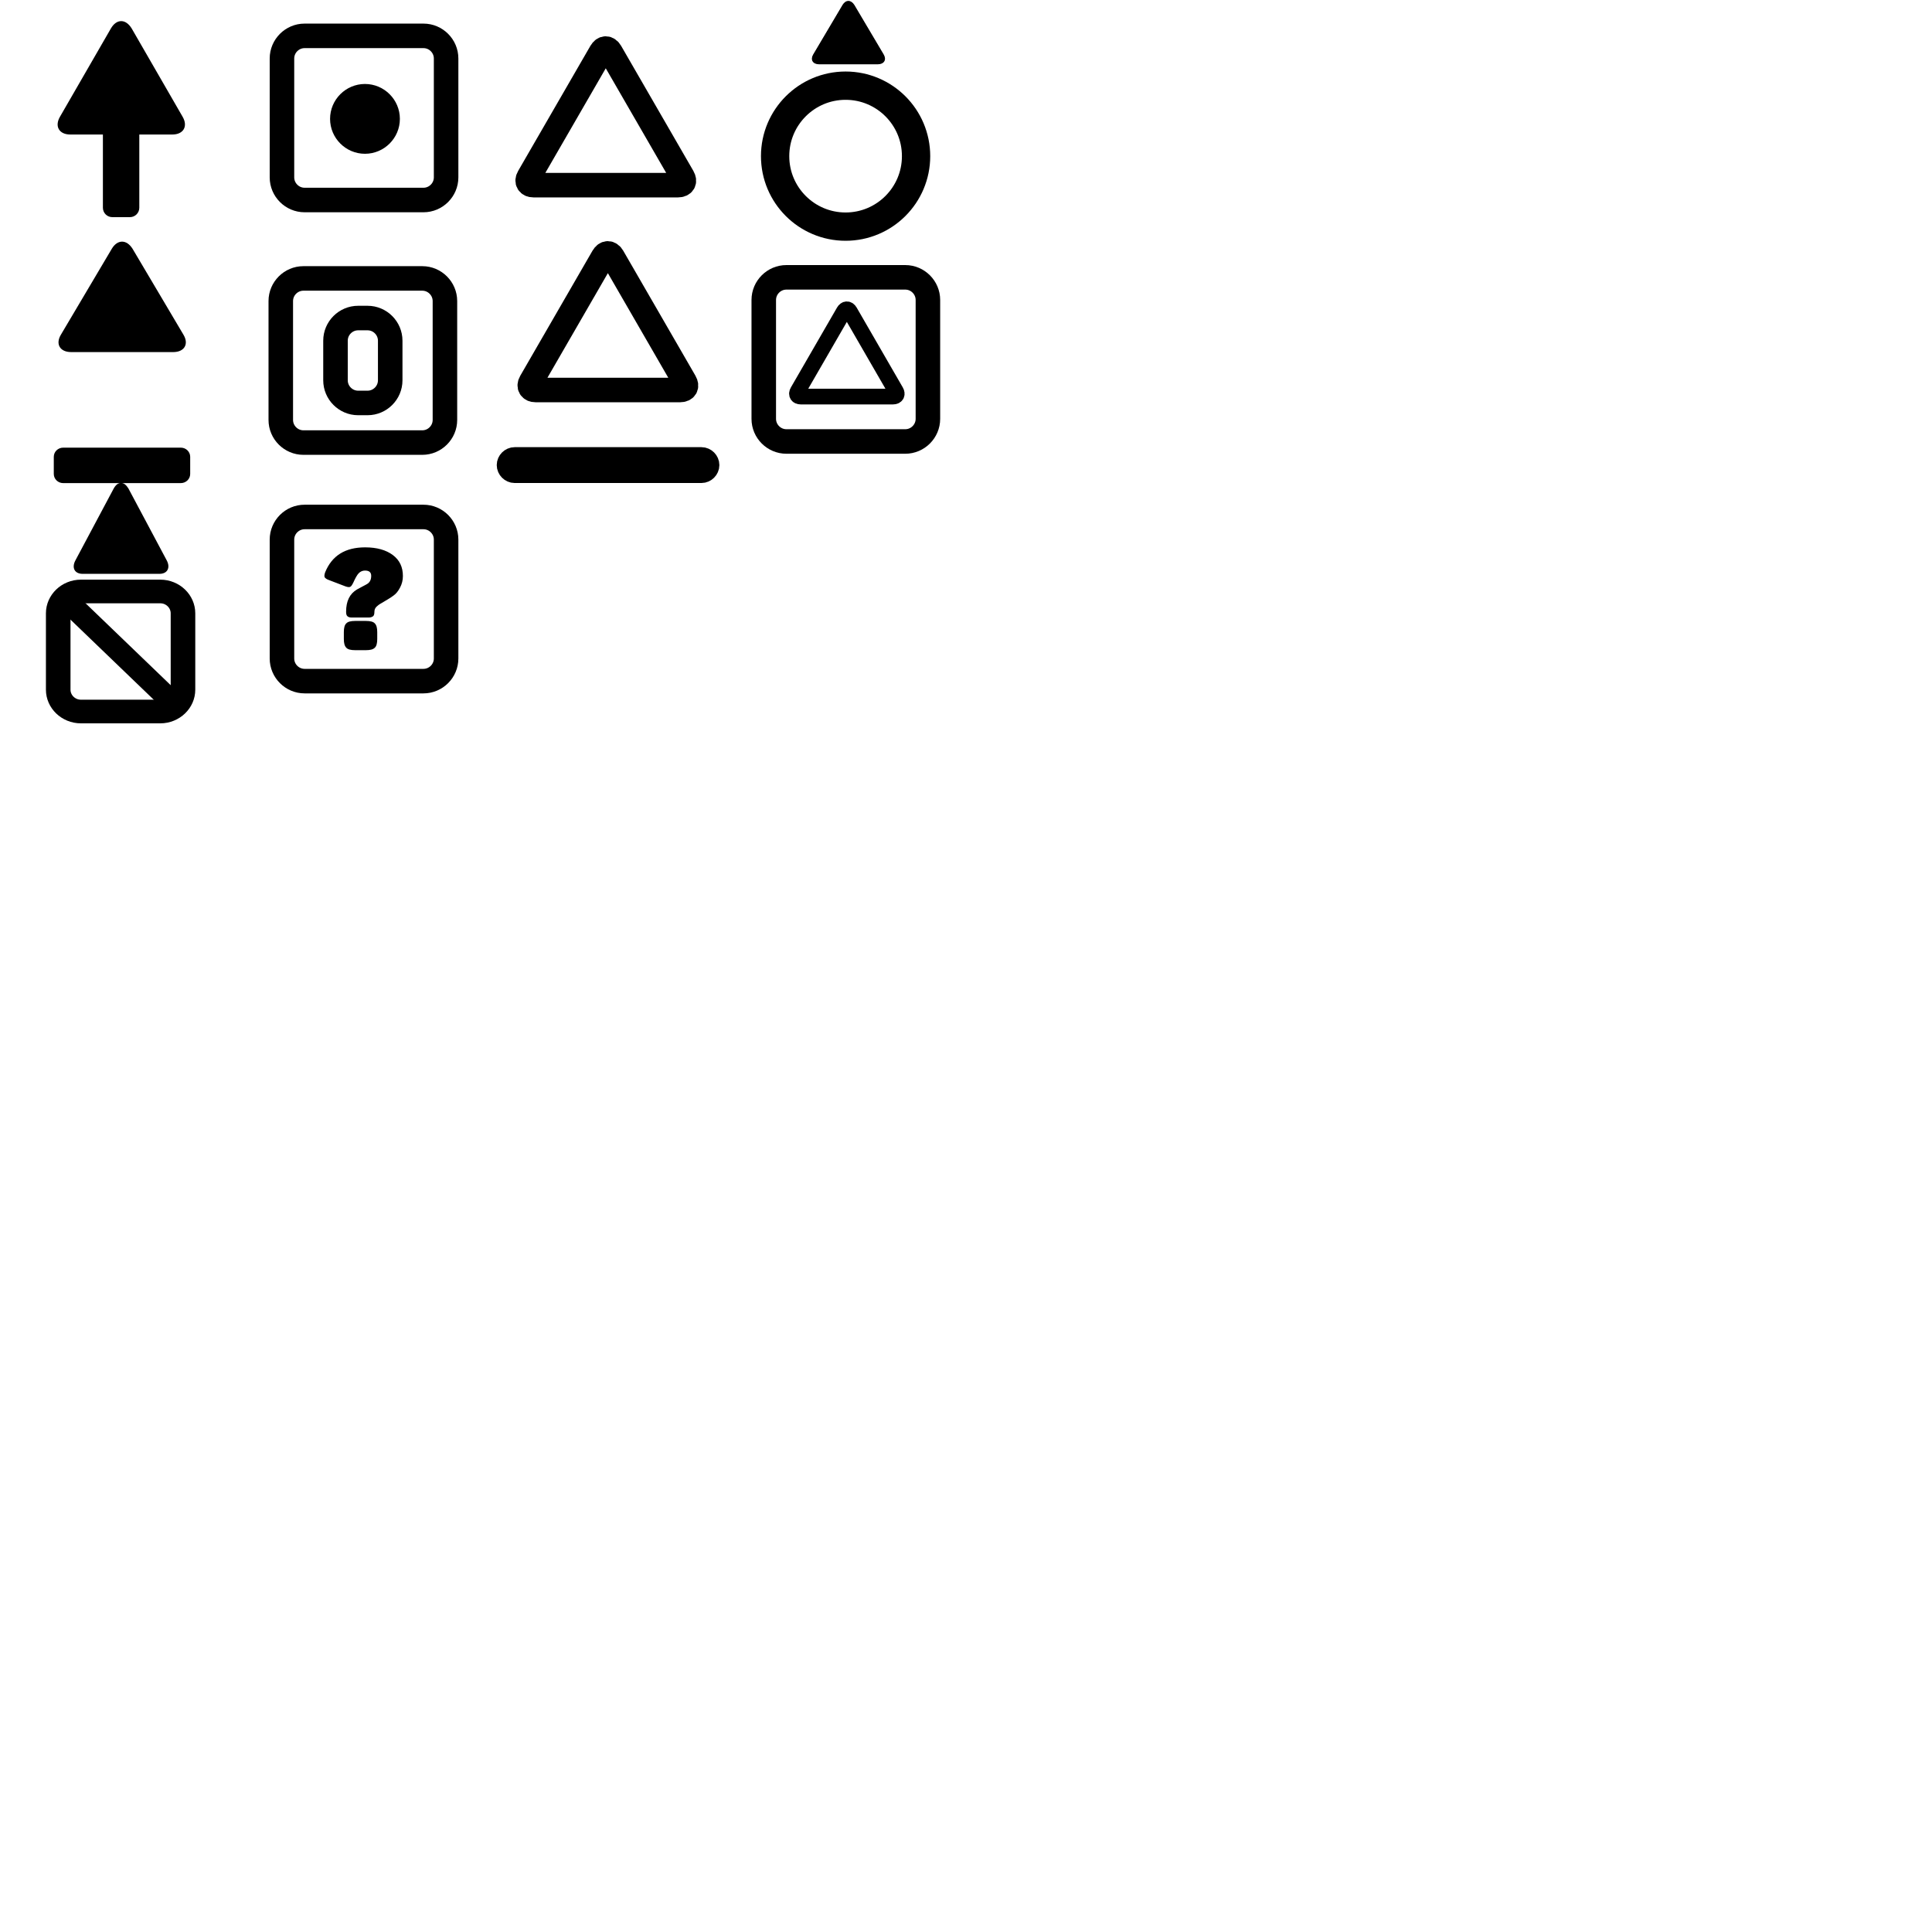<?xml version="1.0" encoding="UTF-8" standalone="no"?>
<!-- Generator: Adobe Illustrator 26.1.0, SVG Export Plug-In . SVG Version: 6.00 Build 0)  -->

<svg
   version="1.1"
   id="Слой_1"
   x="0px"
   y="0px"
   viewBox="0 0 1024 1024"
   style="enable-background:new 0 0 1024 1024;"
   xml:space="preserve"
   sodipodi:docname="tileset.svg"
   inkscape:version="1.3.2 (091e20e, 2023-11-25, custom)"
   xmlns:inkscape="http://www.inkscape.org/namespaces/inkscape"
   xmlns:sodipodi="http://sodipodi.sourceforge.net/DTD/sodipodi-0.dtd"
   xmlns="http://www.w3.org/2000/svg"
   xmlns:svg="http://www.w3.org/2000/svg"><defs
   id="defs20">
	
	
</defs><sodipodi:namedview
   id="namedview20"
   pagecolor="#ffffff"
   bordercolor="#999999"
   borderopacity="1"
   inkscape:showpageshadow="2"
   inkscape:pageopacity="0"
   inkscape:pagecheckerboard="0"
   inkscape:deskcolor="#d1d1d1"
   showgrid="true"
   inkscape:zoom="3.2070312"
   inkscape:cx="442.6212"
   inkscape:cy="157.62241"
   inkscape:window-width="1920"
   inkscape:window-height="1009"
   inkscape:window-x="-8"
   inkscape:window-y="-8"
   inkscape:window-maximized="1"
   inkscape:current-layer="Слой_1"><inkscape:grid
     id="grid20"
     units="px"
     originx="0"
     originy="0"
     spacingx="128"
     spacingy="128"
     empcolor="#0099e5"
     empopacity="0.302"
     color="#0099e5"
     opacity="0.149"
     empspacing="5"
     dotted="false"
     gridanglex="30"
     gridanglez="30"
     visible="true" /></sodipodi:namedview>
<style
   type="text/css"
   id="style1">
	.st0{stroke:#000000;stroke-miterlimit:10;}
	.st1{fill:none;stroke:#000000;stroke-width:13;stroke-miterlimit:10;}
	.st2{stroke:#000000;stroke-width:13;stroke-miterlimit:10;}
	.st3{fill:none;stroke:#000000;stroke-width:15;stroke-miterlimit:10;}
</style>
<g
   id="g3"
   transform="translate(-8.063,-9.207)">
	<g
   id="g2">
		<path
   class="st0"
   d="m 45.2,79.5 c -2.5,0 -4.3,-0.8 -5.2,-2.3 -0.9,-1.5 -0.6,-3.5 0.6,-5.6 l 27,-46.8 c 1.2,-2.1 2.9,-3.3 4.6,-3.3 1.7,0 3.3,1.2 4.6,3.3 l 27,46.8 c 1.2,2.1 1.4,4.1 0.6,5.6 -0.9,1.5 -2.7,2.3 -5.2,2.3 z"
   id="path1" />
		<path
   class="st0"
   d="m 72.3,21.9 c 1.5,0 3,1.1 4.1,3.1 l 27,46.8 c 1.1,2 1.4,3.8 0.6,5.1 -0.8,1.3 -2.4,2 -4.7,2 H 45.2 c -2.3,0 -4,-0.7 -4.7,-2 -0.8,-1.3 -0.6,-3.1 0.6,-5.1 L 68.1,25 c 1.2,-2 2.6,-3.1 4.2,-3.1 m 0,-1 c -1.8,0 -3.6,1.2 -5,3.6 l -27,46.8 c -2.8,4.8 -0.5,8.7 5,8.7 h 54.1 c 5.5,0 7.8,-3.9 5,-8.7 l -27,-46.8 c -1.5,-2.4 -3.3,-3.6 -5.1,-3.6 z"
   id="path2" />
	</g>
	<path
   class="st0"
   d="m 76.9,123.8 h -9.3 c -2.5,0 -4.5,-2 -4.5,-4.5 V 57 c 0,-2.5 2,-4.5 4.5,-4.5 h 9.3 c 2.5,0 4.5,2 4.5,4.5 v 62.3 c 0,2.5 -2,4.5 -4.5,4.5 z"
   id="path3" />
</g>
<path
   class="st1"
   d="m 224.444,106.008 h -63 c -6.6,0 -12,-5.4 -12,-12 v -63 c 0,-6.6 5.4,-12 12,-12 h 63 c 6.6,0 12,5.4 12,12 v 63 c 0,6.6 -5.4,12 -12,12 z"
   id="path4" />
<path
   class="st2"
   d="m 193.444,75.008 v 0 c -6.6,0 -12,-5.4 -12,-12 v 0 c 0,-6.6 5.4,-12 12,-12 v 0 c 6.6,0 12,5.4 12,12 v 0 c 0,6.6 -5.4,12 -12,12 z"
   id="path5" />
<g
   id="g6"
   transform="translate(-38.931,-11.27)">
	<path
   class="st1"
   d="m 362.5,38.8 c -1.4,-2.4 -3.6,-2.4 -5,0 l -38.3,66.3 c -1.4,2.4 -0.2,4.3 2.5,4.3 h 76.6 c 2.8,0 3.9,-1.9 2.5,-4.3 z"
   id="path6" />
</g><g
   id="g6-3"
   transform="matrix(0.639,0,0,0.639,218.804,140.284)">
	<path
   class="st1"
   d="m 362.5,38.8 c -1.4,-2.4 -3.6,-2.4 -5,0 l -38.3,66.3 c -1.4,2.4 -0.2,4.3 2.5,4.3 h 76.6 c 2.8,0 3.9,-1.9 2.5,-4.3 z"
   id="path6-7"
   style="fill:none;stroke:#000000;stroke-width:13;stroke-miterlimit:10" />
</g>
<g
   id="g9"
   transform="matrix(1,0,0,0.974,-7.194,-24.455)">
	<g
   id="g8">
		<path
   class="st0"
   d="m 44.8,215.7 c -2.5,0 -4.3,-0.8 -5.2,-2.3 -0.9,-1.5 -0.6,-3.5 0.6,-5.6 l 27,-46.8 c 1.2,-2.1 2.9,-3.3 4.6,-3.3 1.7,0 3.3,1.2 4.6,3.3 l 27,46.8 c 1.2,2.1 1.4,4.1 0.6,5.6 -0.9,1.5 -2.7,2.3 -5.2,2.3 z"
   id="path7" />
		<path
   class="st0"
   d="m 71.9,158.1 c 1.5,0 3,1.1 4.1,3.1 l 27,46.8 c 1.1,2 1.4,3.8 0.6,5.1 -0.8,1.3 -2.4,2 -4.7,2 H 44.8 c -2.3,0 -4,-0.7 -4.7,-2 -0.8,-1.3 -0.6,-3.1 0.6,-5.1 l 27,-46.8 c 1.2,-2 2.6,-3.1 4.2,-3.1 m 0,-1 c -1.8,0 -3.6,1.2 -5,3.6 l -27,46.8 c -2.8,4.8 -0.5,8.7 5,8.7 H 99 c 5.5,0 7.8,-3.9 5,-8.7 L 77,160.7 c -1.5,-2.4 -3.3,-3.6 -5.1,-3.6 z"
   id="path8" />
	</g>
	<path
   class="st0"
   d="m 107.5,273.7 v 9.3 c 0,2.5 -2,4.5 -4.5,4.5 H 40.7 c -2.5,0 -4.5,-2 -4.5,-4.5 v -9.3 c 0,-2.5 2,-4.5 4.5,-4.5 H 103 c 2.5,0 4.5,2 4.5,4.5 z"
   id="path9" />
</g><g
   id="g8-0"
   transform="matrix(0.574,0,0,0.559,408.399,-87.056)">
		<path
   class="st0"
   d="m 44.8,215.7 c -2.5,0 -4.3,-0.8 -5.2,-2.3 -0.9,-1.5 -0.6,-3.5 0.6,-5.6 l 27,-46.8 c 1.2,-2.1 2.9,-3.3 4.6,-3.3 1.7,0 3.3,1.2 4.6,3.3 l 27,46.8 c 1.2,2.1 1.4,4.1 0.6,5.6 -0.9,1.5 -2.7,2.3 -5.2,2.3 z"
   id="path7-7"
   style="stroke:#000000;stroke-miterlimit:10" />
		<path
   class="st0"
   d="m 71.9,158.1 c 1.5,0 3,1.1 4.1,3.1 l 27,46.8 c 1.1,2 1.4,3.8 0.6,5.1 -0.8,1.3 -2.4,2 -4.7,2 H 44.8 c -2.3,0 -4,-0.7 -4.7,-2 -0.8,-1.3 -0.6,-3.1 0.6,-5.1 l 27,-46.8 c 1.2,-2 2.6,-3.1 4.2,-3.1 m 0,-1 c -1.8,0 -3.6,1.2 -5,3.6 l -27,46.8 c -2.8,4.8 -0.5,8.7 5,8.7 H 99 c 5.5,0 7.8,-3.9 5,-8.7 L 77,160.7 c -1.5,-2.4 -3.3,-3.6 -5.1,-3.6 z"
   id="path8-9"
   style="stroke:#000000;stroke-miterlimit:10" />
	</g>


<g
   id="g21"
   transform="matrix(1.002,0,0,0.964,-0.145,-2.979)"><g
     id="g11"
     transform="translate(-8.063,-19.207)">
	<path
   d="m 51.8,337.4 c -1.9,0 -3.2,-0.7 -3.9,-1.9 -0.7,-1.3 -0.5,-3 0.5,-4.7 l 20.3,-39.6 c 0.9,-1.8 2.2,-2.8 3.5,-2.8 1.3,0 2.5,1 3.5,2.8 L 96,330.8 c 0.9,1.8 1.1,3.5 0.5,4.7 -0.7,1.3 -2,1.9 -3.9,1.9 z"
   id="path10" />
	<path
   d="m 72.2,288.7 c 1.1,0 2.3,0.9 3.1,2.6 l 20.3,39.6 c 0.8,1.7 1.1,3.2 0.5,4.3 -0.6,1.1 -1.8,1.7 -3.5,1.7 H 51.8 c -1.7,0 -3,-0.6 -3.5,-1.7 -0.6,-1.1 -0.5,-2.6 0.5,-4.3 l 20.3,-39.6 c 0.9,-1.7 1.9,-2.6 3.1,-2.6 m 0,-0.9 c -1.4,0 -2.7,1 -3.8,3 l -20.3,39.6 c -2.1,4.1 -0.4,7.4 3.8,7.4 h 40.7 c 4.1,0 5.9,-3.3 3.8,-7.4 L 76.1,290.8 c -1.2,-2 -2.5,-3 -3.9,-3 z"
   id="path11" />
</g><path
     class="st1"
     d="m 84.937,394.293 h -42 c -6.6,0 -12,-5.4 -12,-12 v -42 c 0,-6.6 5.4,-12 12,-12 h 42 c 6.6,0 12,5.4 12,12 v 42 c 0,6.6 -5.4,12 -12,12 z"
     id="path12" /><rect
     x="-216.618"
     y="261.412"
     transform="rotate(-45)"
     width="12"
     height="78.999"
     id="rect12"
     style="stroke-width:1" /></g>
<circle
   class="st3"
   cx="448.183"
   cy="82.762"
   id="circle12"
   r="37.355" />
<path
   class="st1"
   d="m 223.82,234.572 h -63 c -6.6,0 -12,-5.4 -12,-12 v -63 c 0,-6.6 5.4,-12 12,-12 h 63 c 6.6,0 12,5.4 12,12 v 63 c 0,6.6 -5.4,12 -12,12 z"
   id="path13" />
<path
   class="st1"
   d="m 194.82,213.572 h -5 c -6.6,0 -12,-5.4 -12,-12 v -21 c 0,-6.6 5.4,-12 12,-12 h 5 c 6.6,0 12,5.4 12,12 v 21 c 0,6.6 -5.4,12 -12,12 z"
   id="path14" />
<g
   id="g15"
   transform="translate(-37.718,-31.995)">
	<path
   class="st1"
   d="m 362.4,168.1 c -1.4,-2.4 -3.6,-2.4 -5,0 l -38.3,66.3 c -1.4,2.4 -0.2,4.3 2.5,4.3 h 76.6 c 2.8,0 3.9,-1.9 2.5,-4.3 z"
   id="path15" />
</g>
<path
   class="st1"
   d="m 371.782,249.505 h -99 c -1.6,0 -3,-1.4 -3,-3 v 0 c 0,-1.6 1.4,-3 3,-3 h 99 c 1.6,0 3,1.4 3,3 v 0 c 0,1.6 -1.4,3 -3,3 z"
   id="path16" />
<path
   class="st1"
   d="m 479.812,233.994 h -63 c -6.6,0 -12,-5.4 -12,-12 v -63 c 0,-6.6 5.4,-12 12,-12 h 63 c 6.6,0 12,5.4 12,12 v 63 c 0,6.6 -5.4,12 -12,12 z"
   id="path17" />

<path
   class="st1"
   d="m 224.444,361.008 h -63 c -6.6,0 -12,-5.4 -12,-12 v -63 c 0,-6.6 5.4,-12 12,-12 h 63 c 6.6,0 12,5.4 12,12 v 63 c 0,6.6 -5.4,12 -12,12 z"
   id="path19" />
<g
   id="g20"
   transform="translate(-23.056,-41.492)">
	<path
   d="m 195.4,344.8 c 3.6,-8.8 10.6,-13.2 21.2,-13.2 6.2,0 11.1,1.4 14.7,4.1 3.6,2.7 5.3,6.4 5.3,11.1 0,2.2 -0.5,4.2 -1.5,6.1 -1,1.9 -2.1,3.3 -3.4,4.2 -0.9,0.7 -2.4,1.7 -4.5,2.9 -2,1.2 -3.3,1.9 -3.7,2.3 -1.4,1 -2,2.1 -2,3.4 0,1.2 -0.2,2 -0.7,2.4 -0.5,0.4 -1.3,0.7 -2.4,0.7 h -8.8 c -1.1,0 -1.9,-0.2 -2.4,-0.7 -0.5,-0.4 -0.7,-1.2 -0.7,-2.4 0,-5.6 1.9,-9.5 5.8,-11.8 0.4,-0.2 1.3,-0.7 2.6,-1.4 1.4,-0.7 2.2,-1.2 2.6,-1.4 1.6,-0.9 2.3,-2.4 2.3,-4.4 0,-1.9 -1.1,-2.8 -3.3,-2.8 -1.3,0 -2.4,0.5 -3.3,1.4 -0.9,0.9 -1.8,2.6 -2.9,5 -0.6,1.2 -1.1,2 -1.6,2.2 -0.5,0.3 -1.3,0.2 -2.5,-0.2 l -8.9,-3.4 c -1.1,-0.4 -1.8,-0.9 -2.2,-1.5 -0.2,-0.6 -0.1,-1.5 0.3,-2.6 z m 15.9,25.8 h 5.7 c 2.3,0 3.9,0.4 4.7,1.3 0.9,0.9 1.3,2.4 1.3,4.6 v 3.7 c 0,2.2 -0.4,3.8 -1.3,4.6 -0.9,0.9 -2.4,1.3 -4.7,1.3 h -5.7 c -2.3,0 -3.9,-0.4 -4.7,-1.3 -0.9,-0.9 -1.3,-2.4 -1.3,-4.6 v -3.7 c 0,-2.2 0.4,-3.8 1.3,-4.6 0.8,-0.9 2.4,-1.3 4.7,-1.3 z"
   id="path20" />
</g>
</svg>
